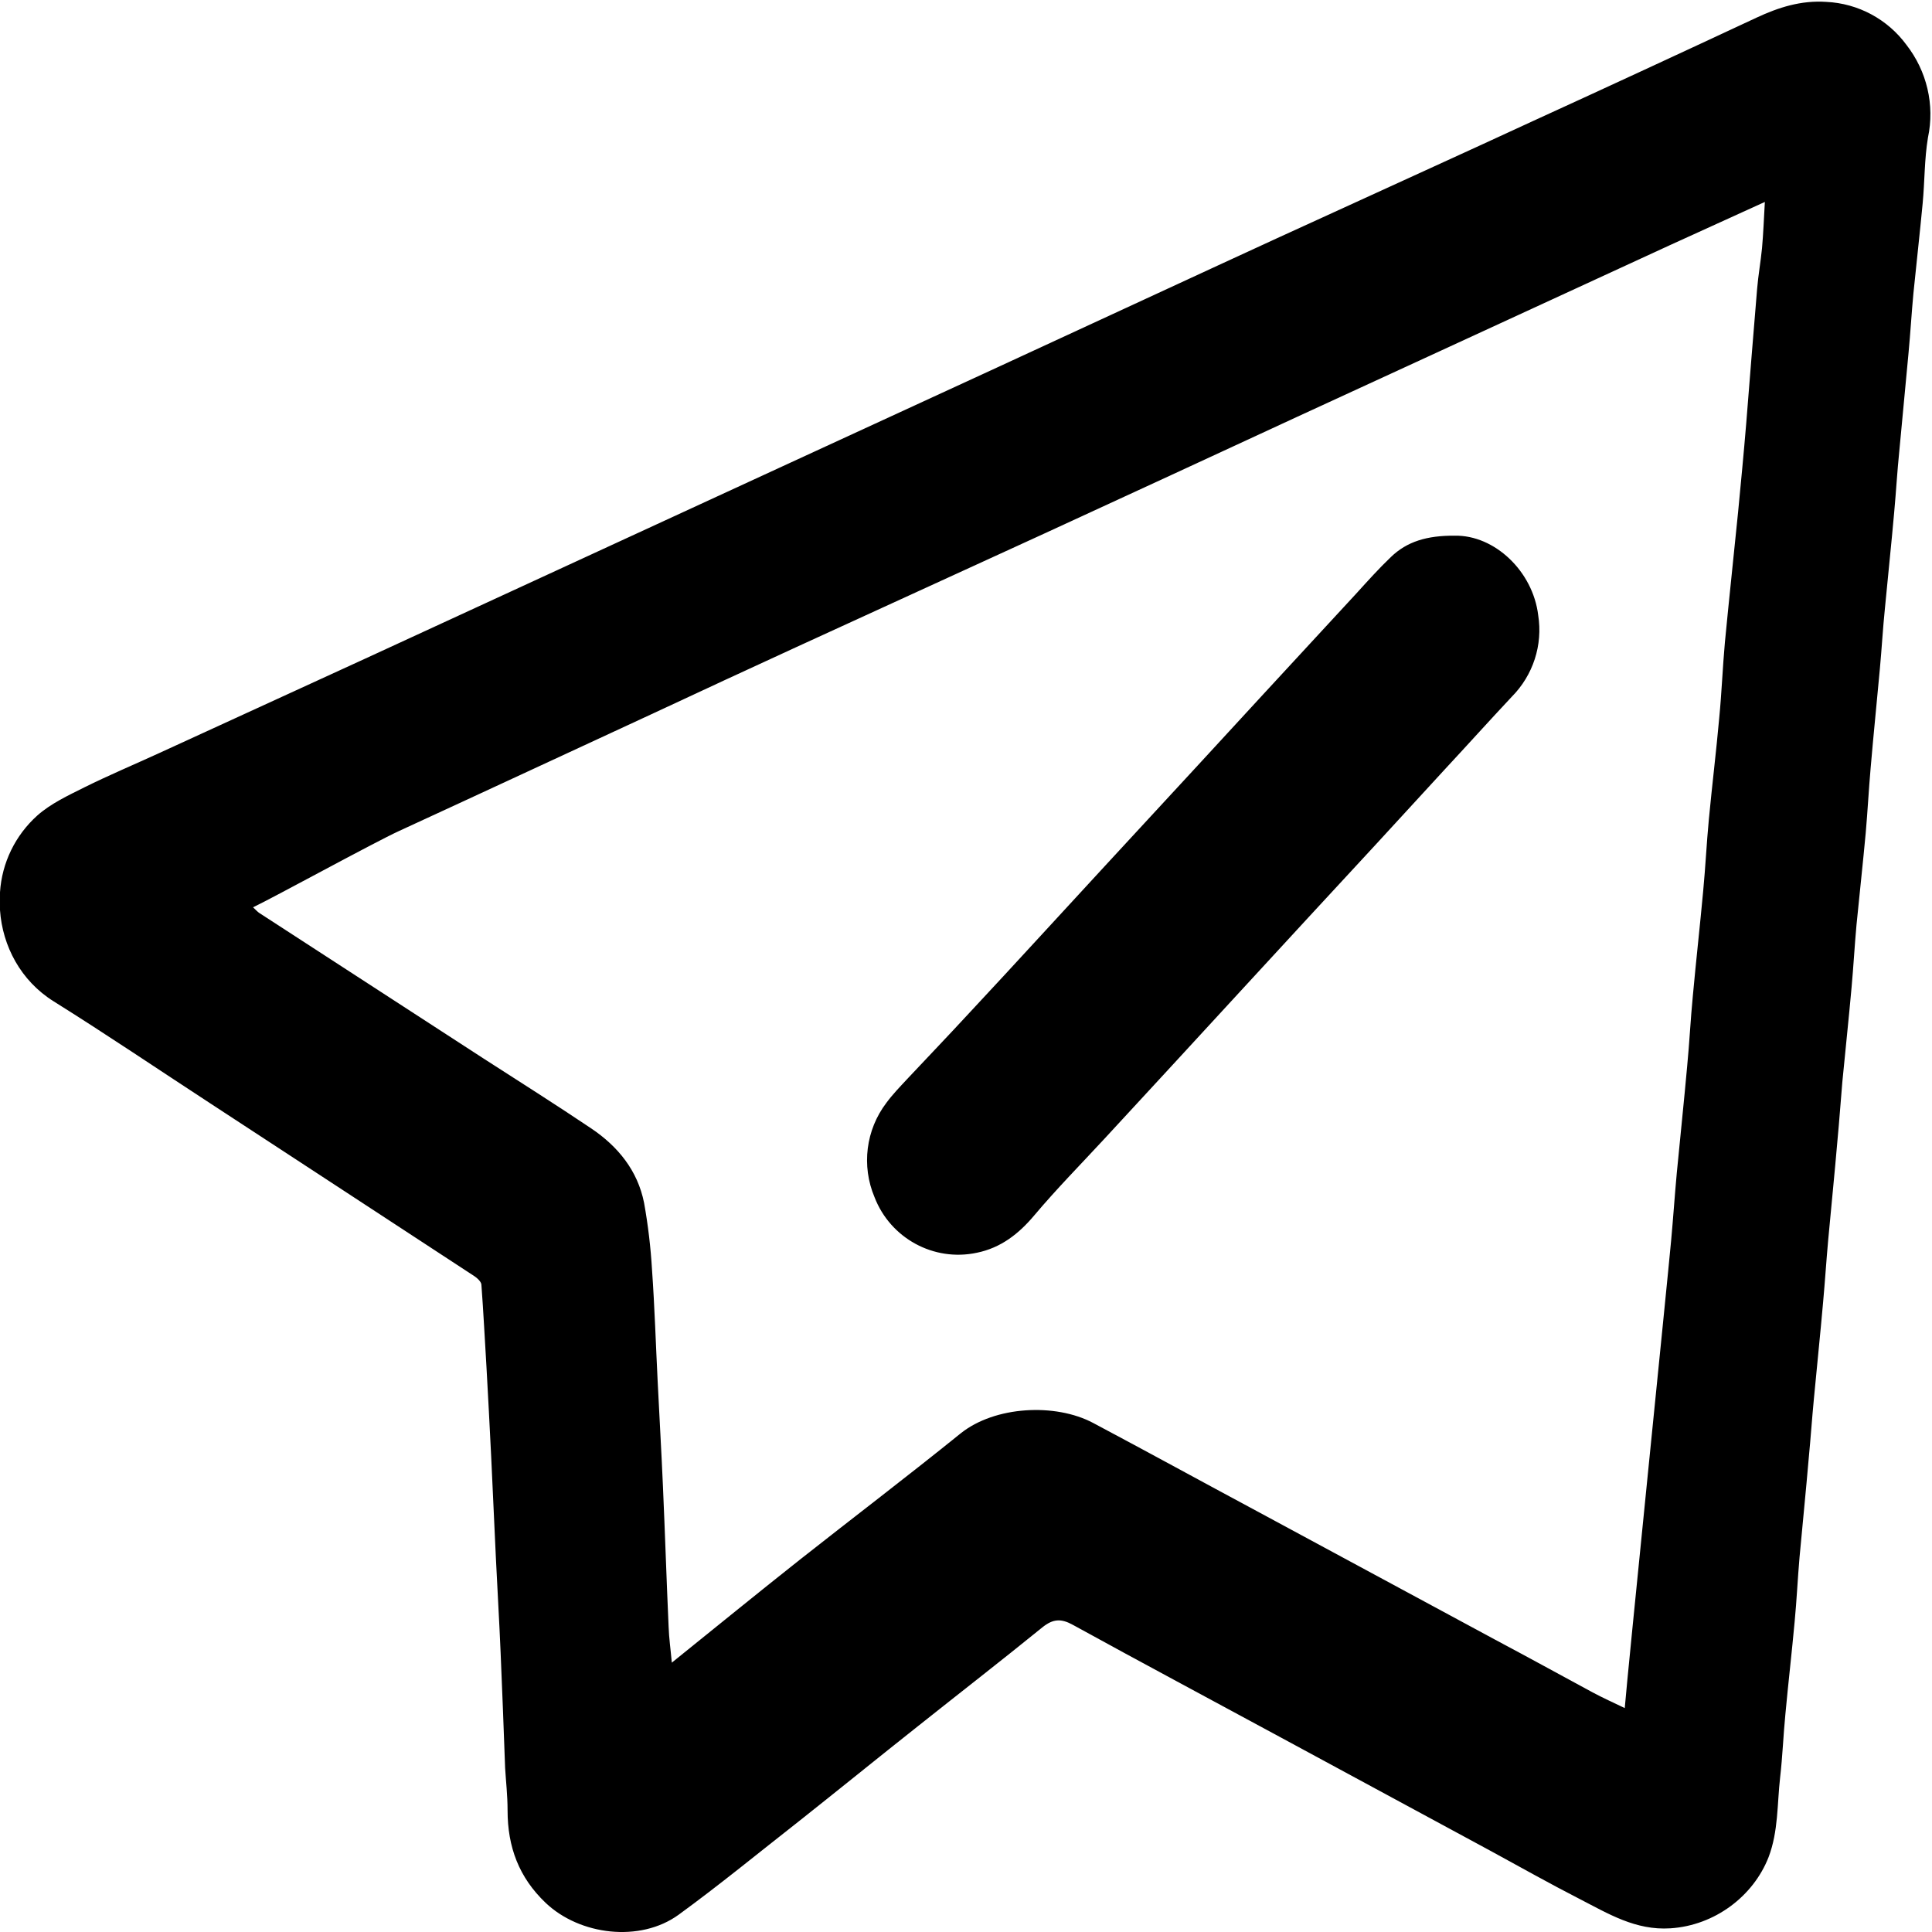 <?xml version="1.0" standalone="no"?><!DOCTYPE svg PUBLIC "-//W3C//DTD SVG 1.1//EN" "http://www.w3.org/Graphics/SVG/1.1/DTD/svg11.dtd"><svg class="icon" width="200px" height="200.00px" viewBox="0 0 1024 1024" version="1.1" xmlns="http://www.w3.org/2000/svg"><path d="M1010.457 23.785c-9.994-13.591-25.584-21.986-42.473-22.785-13.391-0.899-25.284 2.898-37.076 8.395-39.375 18.388-78.85 36.677-118.425 54.765-34.978 16.19-70.055 32.08-105.133 48.169-20.687 9.394-41.274 18.888-61.861 28.382L528.264 194.876c-36.277 16.789-72.654 33.379-108.931 50.168L307.005 296.811 194.677 348.578 83.947 399.346c-13.092 5.996-26.383 11.593-39.275 17.989-8.595 4.297-17.789 8.595-24.884 14.891C8.095 442.718 1 457.309 0.001 472.899v9.494c1.299 18.988 10.993 37.476 28.482 48.369 27.982 17.489 55.265 35.977 82.847 53.966 46.67 30.581 93.44 61.061 140.211 91.742 1.499 0.999 3.398 2.798 3.598 4.297 1.099 14.491 1.799 29.081 2.698 43.672 0.899 15.79 1.699 31.68 2.498 47.57l2.498 53.766c0.799 16.689 1.799 33.379 2.498 49.968 0.899 20.087 1.599 40.174 2.398 61.361 0.4 6.696 1.299 14.591 1.299 22.486 0 19.288 5.996 35.477 20.187 48.969 18.088 17.189 50.068 21.087 70.455 6.296 21.686-15.79 42.473-32.879 63.659-49.468 21.087-16.689 41.973-33.679 63.06-50.368 21.986-17.489 44.272-34.778 66.058-52.467 5.696-4.597 9.994-4.797 16.29-1.299C605.415 881.439 642.391 901.126 679.268 921.113l110.53 59.762c15.79 8.595 31.38 17.389 47.37 25.584 15.19 7.795 29.681 16.789 48.169 15.59 23.485-1.499 43.972-16.989 52.067-37.776 5.197-13.691 4.497-28.082 6.096-42.173 1.299-11.193 1.699-22.486 2.798-33.579 1.499-16.29 3.398-32.579 4.897-48.969 1.099-11.393 1.599-22.785 2.598-34.178 1.599-17.589 3.398-35.178 4.897-52.766 0.999-10.293 1.699-20.687 2.698-31.08 1.599-17.089 3.398-34.278 4.897-51.367 0.999-10.993 1.699-21.986 2.698-32.979 1.599-17.489 3.398-35.078 4.897-52.666 0.999-10.393 1.699-20.687 2.598-31.08 1.599-16.689 3.398-33.379 4.897-50.168 0.999-10.993 1.599-21.986 2.598-32.979 1.599-16.29 3.398-32.579 4.897-48.869 0.999-11.393 1.599-22.885 2.598-34.278 1.499-17.589 3.298-35.078 4.897-52.666 0.999-10.793 1.599-21.586 2.698-32.279 1.599-16.989 3.398-33.778 4.897-50.768 0.999-10.793 1.599-21.586 2.698-32.279 1.599-17.289 3.298-34.678 4.897-52.067 0.999-10.493 1.599-21.087 2.598-31.68 1.599-15.89 3.398-31.78 4.897-47.67 1.099-11.593 0.899-23.385 2.798-34.778 3.698-17.389-0.6-35.278-11.393-49.169z m-76.551 107.731c-0.7 7.195-1.999 14.391-2.598 21.586-1.999 23.885-3.898 47.67-5.796 71.554-1.299 15.69-2.798 31.28-4.297 46.87-2.299 22.985-4.797 46.071-6.996 69.056-1.199 13.292-1.699 26.683-2.998 39.975-1.599 17.889-3.798 35.777-5.497 53.766-1.199 12.592-1.799 25.284-2.998 37.876-1.699 18.488-3.798 37.176-5.496 55.764-1.199 12.292-1.799 24.784-2.998 37.176-1.699 18.888-3.698 37.776-5.497 56.564-1.099 11.892-1.899 23.885-2.998 35.777-1.799 20.087-23.085 228.954-24.584 247.842-5.996-2.898-11.593-5.397-16.989-8.295-17.189-9.294-34.278-18.688-51.567-27.882l-126.519-68.257c-28.882-15.49-57.663-31.28-86.645-46.67-20.087-10.693-52.167-8.994-70.255 5.496-28.082 22.686-56.864 44.572-85.246 66.957-22.486 17.789-44.771 35.977-67.857 54.565-0.6-6.796-1.499-12.992-1.699-19.088-1.099-24.684-1.899-49.468-2.998-74.253-0.799-18.588-1.899-37.076-2.798-55.665-0.999-19.787-1.599-39.575-2.998-59.262-0.7-11.892-2.099-23.685-4.197-35.377-3.398-17.189-13.891-29.981-27.982-39.475-18.888-12.692-38.176-24.884-57.264-37.176l-118.724-77.051c-0.899-0.6-1.699-1.499-3.298-2.998 11.892-5.696 64.159-34.378 77.451-40.474 45.171-20.787 90.243-41.773 135.414-62.66 24.884-11.593 49.768-23.185 74.652-34.578 43.972-20.187 87.844-40.174 131.816-60.362 44.771-20.587 89.543-41.274 134.215-61.961l69.056-31.78L885.137 129.917l50.268-22.885c-0.5 8.794-0.799 16.589-1.499 24.484z m-162.896 152.403c-14.691-0.1-25.284 3.098-33.778 11.293-6.396 6.096-12.392 12.792-18.388 19.388-16.489 17.789-32.879 35.677-49.369 53.466l-34.778 37.776-49.369 53.466-34.778 37.776c-12.292 13.391-24.584 26.683-36.976 39.975-10.793 11.693-21.886 23.285-32.779 34.878-3.798 4.097-7.695 8.095-10.993 12.592-10.893 14.291-13.292 33.379-6.296 49.968 8.395 21.786 31.38 34.378 54.265 29.481 12.692-2.598 22.186-9.994 30.481-19.887 11.792-13.991 24.684-27.083 37.076-40.474l35.877-38.875 35.777-38.875 36.177-39.275 36.577-39.575 36.077-39.275c11.892-12.792 23.585-25.784 35.477-38.475 11.293-11.393 16.489-27.383 13.991-43.173-2.798-23.285-23.085-42.573-44.272-42.173z m0 0" /></svg>